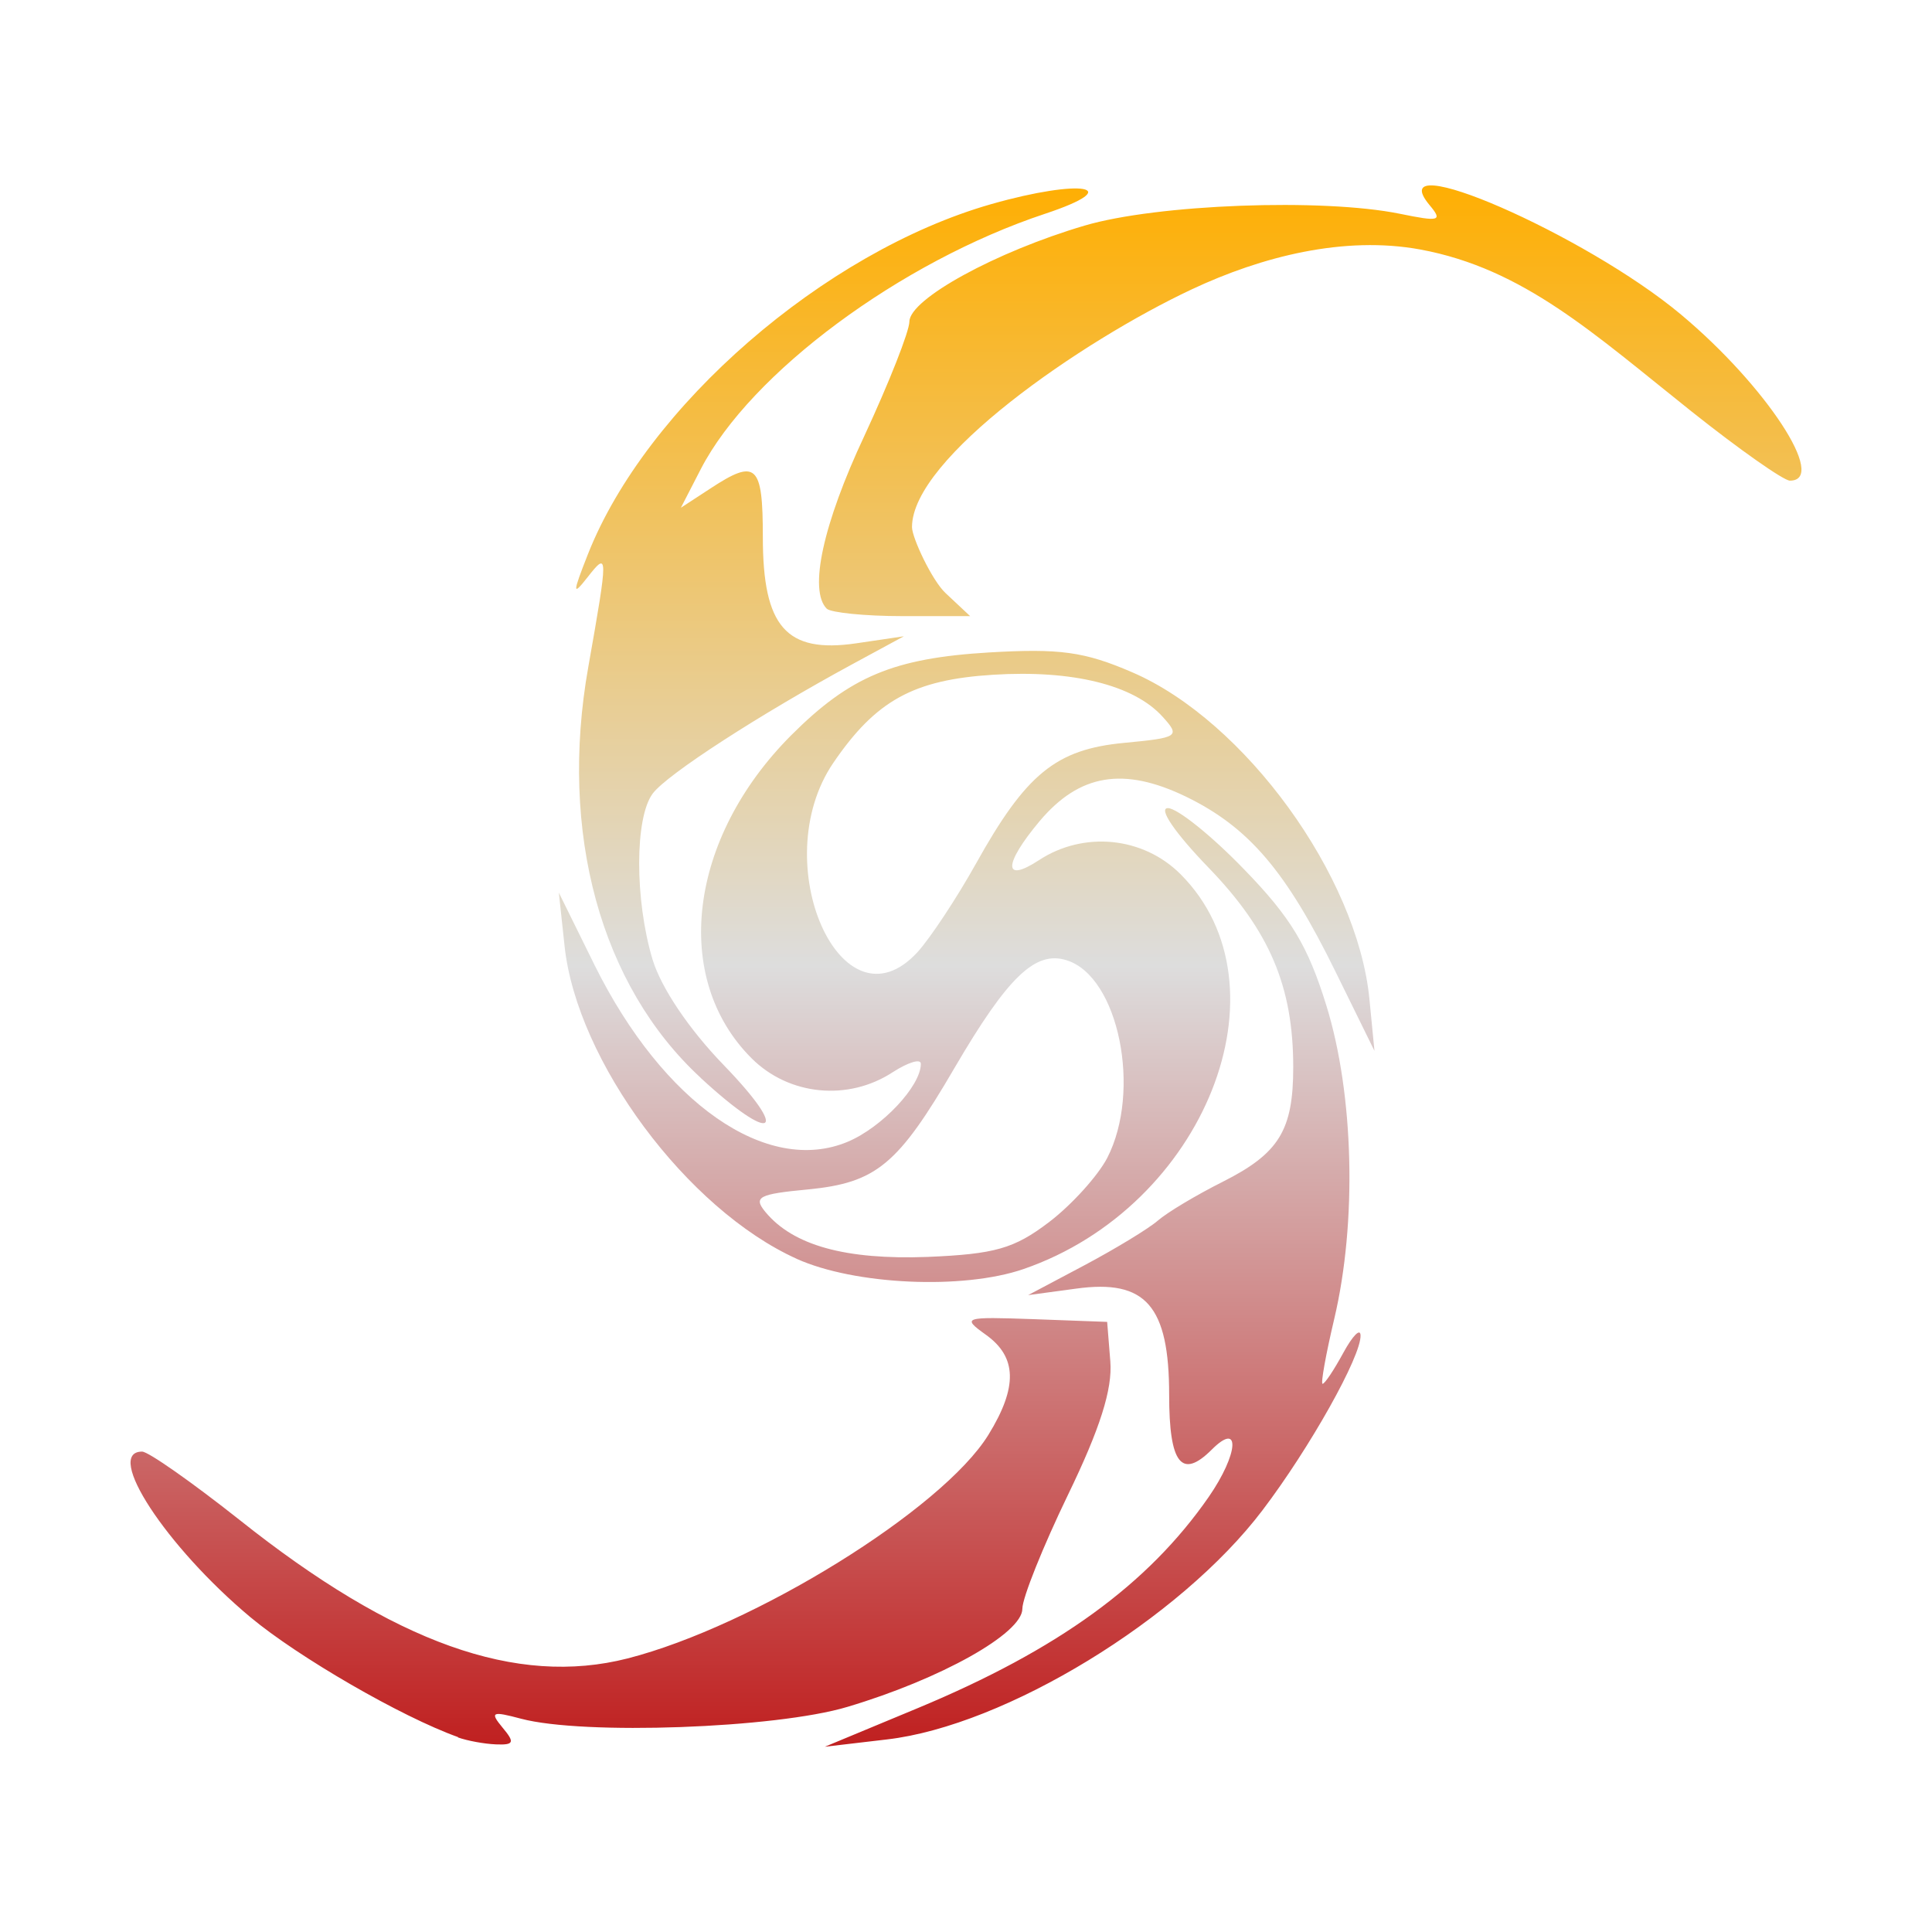 <svg xmlns="http://www.w3.org/2000/svg" xmlns:xlink="http://www.w3.org/1999/xlink" width="64px" height="64px" viewBox="0 0 64 64" version="1.1">
<defs>
<linearGradient id="linear0" gradientUnits="userSpaceOnUse" x1="0" y1="0" x2="0" y2="1" gradientTransform="matrix(55.351,0,0,51.721,4.324,6.14)">
<stop offset="0" style="stop-color:#ffae00;stop-opacity:1;"/>
<stop offset="0.5" style="stop-color:#dddddd;stop-opacity:1;"/>
<stop offset="1" style="stop-color:#bf1d1d;stop-opacity:1;"/>
</linearGradient>
</defs>
<g id="surface1">
<path style=" stroke:none;fill-rule:nonzero;fill:url(#linear0);" d="M 15.172 57.543 C 13.301 56.875 9.875 54.891 8.293 53.57 C 5.496 51.23 3.441 48.086 4.707 48.086 C 4.914 48.086 6.363 49.105 7.934 50.348 C 13.07 54.434 17.109 55.875 20.789 54.938 C 24.973 53.867 31.215 50.004 32.742 47.531 C 33.719 45.945 33.691 44.949 32.652 44.211 C 31.852 43.637 31.922 43.617 34.242 43.699 L 36.676 43.789 L 36.781 45.098 C 36.855 46.016 36.441 47.324 35.379 49.516 C 34.551 51.23 33.867 52.93 33.867 53.293 C 33.867 54.109 31.164 55.621 28.07 56.543 C 25.703 57.254 19.32 57.484 17.258 56.934 C 16.293 56.676 16.219 56.711 16.648 57.23 C 17.059 57.719 17.027 57.809 16.434 57.785 C 16.043 57.77 15.477 57.664 15.172 57.555 Z M 30.406 56.582 C 35.055 54.645 38.027 52.488 40.039 49.59 C 41.027 48.16 41.105 47.059 40.145 48.016 C 39.145 49.016 38.73 48.496 38.73 46.215 C 38.73 43.258 37.957 42.367 35.645 42.688 L 34.059 42.902 L 35.93 41.91 C 36.957 41.363 38.051 40.699 38.355 40.434 C 38.664 40.164 39.625 39.59 40.496 39.152 C 42.375 38.207 42.84 37.441 42.84 35.348 C 42.84 32.68 42.059 30.836 40.027 28.734 C 38.914 27.582 38.363 26.77 38.688 26.77 C 38.996 26.77 40.133 27.68 41.207 28.793 C 42.762 30.391 43.328 31.336 43.941 33.32 C 44.848 36.258 44.957 40.477 44.199 43.688 C 43.918 44.875 43.746 45.84 43.812 45.84 C 43.887 45.84 44.191 45.379 44.5 44.812 C 44.809 44.246 45.062 43.988 45.07 44.234 C 45.098 44.918 43.387 47.969 41.82 50.031 C 39.086 53.637 33.301 57.164 29.383 57.621 L 27.324 57.863 Z M 26.391 41.699 C 22.762 40.062 19.117 35.16 18.703 31.348 L 18.512 29.57 L 19.703 31.984 C 21.973 36.551 25.402 38.941 28.078 37.824 C 29.215 37.348 30.504 35.977 30.504 35.242 C 30.504 35.059 30.09 35.188 29.582 35.512 C 28.098 36.488 26.133 36.293 24.895 35.055 C 22.234 32.395 22.809 27.762 26.211 24.355 C 28.16 22.406 29.609 21.801 32.766 21.613 C 35.094 21.477 35.918 21.582 37.512 22.273 C 41.234 23.879 44.961 29.012 45.363 33.086 L 45.531 34.812 L 44.242 32.191 C 42.598 28.84 41.363 27.402 39.289 26.391 C 37.219 25.391 35.758 25.637 34.441 27.199 C 33.238 28.633 33.227 29.273 34.414 28.496 C 35.895 27.523 37.863 27.715 39.105 28.957 C 42.812 32.664 39.91 39.969 33.906 42.039 C 31.902 42.73 28.312 42.566 26.387 41.699 Z M 34.746 40.488 C 35.5 39.914 36.363 38.957 36.676 38.363 C 37.824 36.137 37.059 32.355 35.34 31.812 C 34.301 31.477 33.387 32.355 31.625 35.367 C 29.746 38.59 29.031 39.18 26.762 39.402 C 25.133 39.555 24.945 39.652 25.355 40.148 C 26.273 41.258 28.012 41.738 30.727 41.637 C 32.961 41.543 33.594 41.363 34.746 40.488 Z M 30.395 31.539 C 30.82 31.07 31.688 29.758 32.328 28.613 C 33.988 25.633 34.977 24.824 37.234 24.609 C 39.043 24.438 39.105 24.395 38.512 23.742 C 37.559 22.688 35.527 22.188 32.902 22.352 C 30.258 22.516 29.012 23.207 27.605 25.27 C 25.352 28.578 27.887 34.273 30.395 31.539 Z M 23.211 35.703 C 19.895 32.648 18.512 27.578 19.488 22.094 C 20.152 18.336 20.152 18.242 19.461 19.125 C 18.961 19.762 18.961 19.664 19.477 18.355 C 21.41 13.461 27.309 8.34 32.836 6.762 C 35.84 5.906 37.348 6.176 34.617 7.082 C 29.828 8.672 24.863 12.355 23.219 15.531 L 22.555 16.82 L 23.523 16.188 C 25.055 15.18 25.27 15.379 25.27 17.793 C 25.27 20.762 26.043 21.648 28.355 21.312 L 29.941 21.078 L 28.262 21.988 C 25.176 23.66 22.094 25.652 21.621 26.289 C 21.027 27.086 21.023 29.793 21.613 31.773 C 21.895 32.711 22.812 34.082 23.973 35.281 C 26.211 37.594 25.621 37.93 23.211 35.707 Z M 27.387 20.164 C 26.785 19.559 27.258 17.367 28.637 14.43 C 29.449 12.68 30.121 10.984 30.125 10.652 C 30.133 9.906 32.988 8.34 35.93 7.473 C 38.328 6.766 43.801 6.559 46.375 7.082 C 47.691 7.352 47.797 7.32 47.355 6.793 C 45.703 4.801 52.523 7.77 55.688 10.422 C 58.5 12.773 60.562 15.922 59.293 15.922 C 59.086 15.922 57.613 14.887 56.023 13.621 C 52.785 11.043 50.477 8.902 47.055 8.266 C 44.531 7.801 41.797 8.496 39.477 9.586 C 35.809 11.309 30.211 15.18 30.211 17.461 C 30.211 17.812 30.875 19.23 31.324 19.648 L 32.137 20.41 L 29.887 20.41 C 28.648 20.41 27.523 20.293 27.387 20.164 Z M 27.387 20.164 "/>
</g>
</svg>
